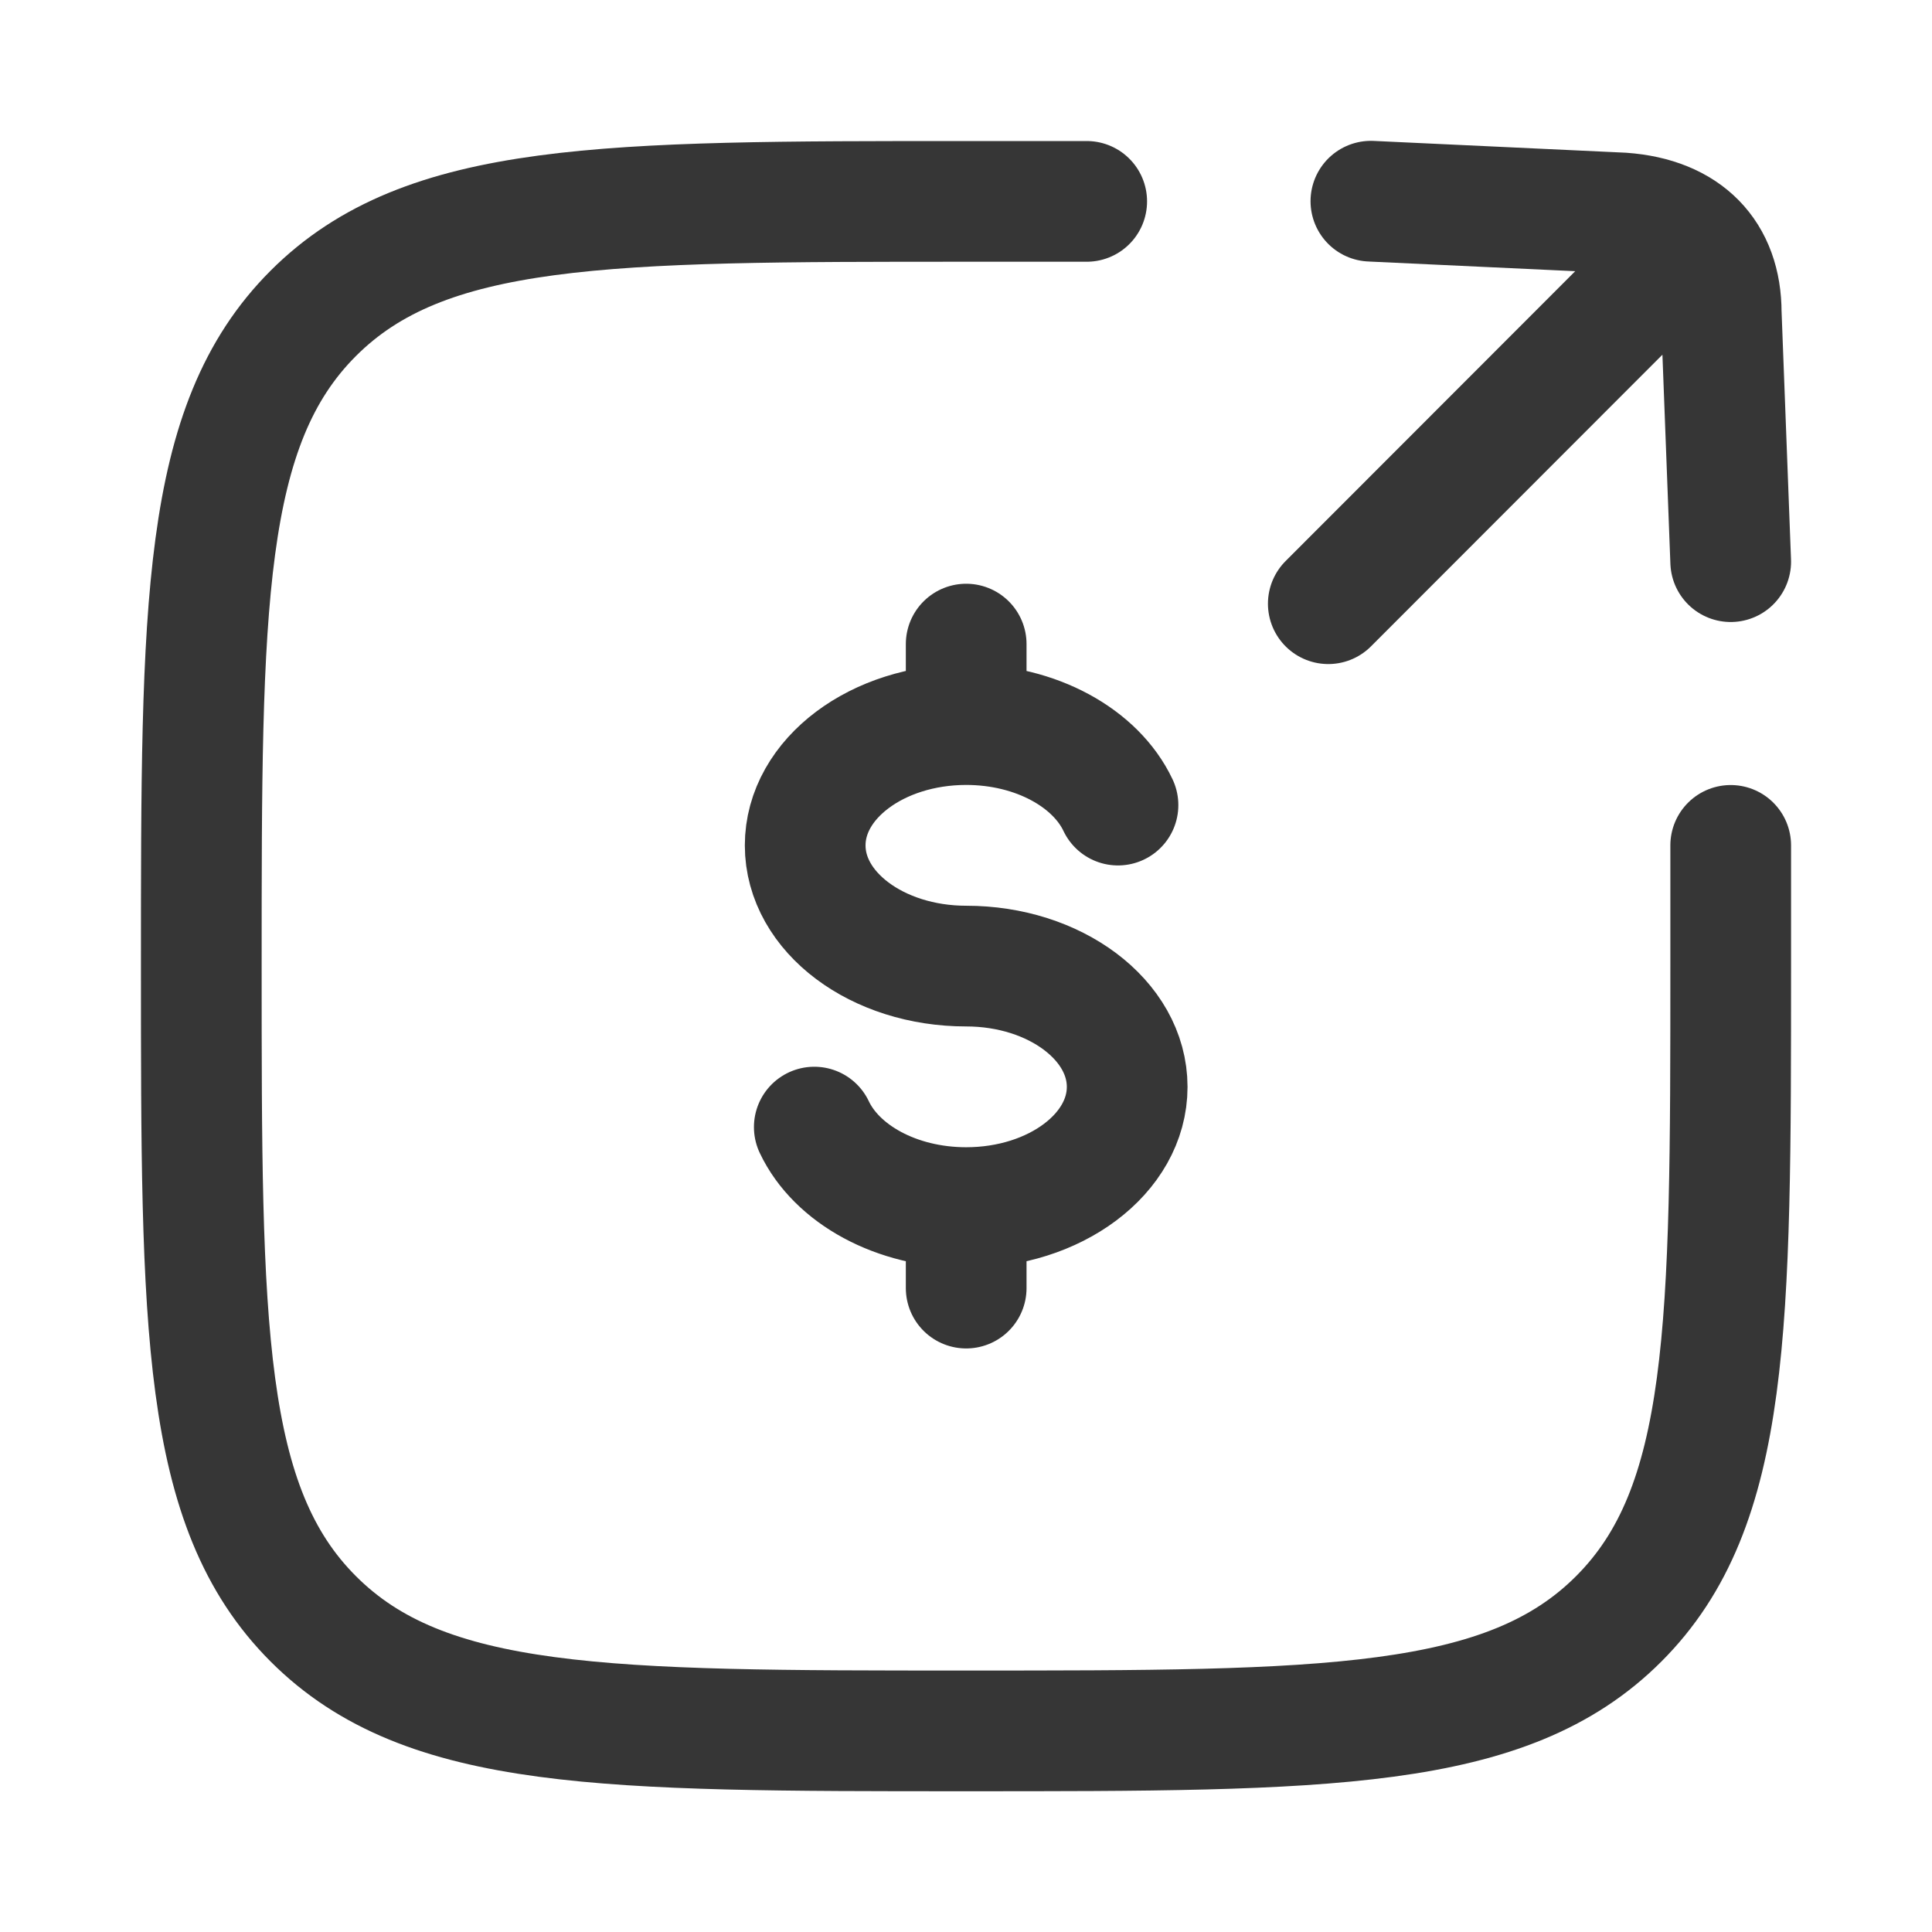 <svg width="21" height="21" viewBox="0 0 21 21" fill="none" xmlns="http://www.w3.org/2000/svg">
<path d="M10.502 7.876C9.535 7.876 8.752 8.464 8.752 9.189C8.752 9.914 9.535 10.501 10.502 10.501C11.468 10.501 12.252 11.089 12.252 11.814C12.252 12.539 11.468 13.126 10.502 13.126M10.502 7.876C11.264 7.876 11.912 8.242 12.152 8.751M10.502 7.876V7.001M10.502 13.126C9.74 13.126 9.092 12.761 8.851 12.251M10.502 13.126V14.001" stroke="#363636" stroke-width="1.312" stroke-linecap="round"/>
<path d="M11.812 2.189C11.812 2.189 11.098 2.189 10.5 2.189C6.581 2.189 4.622 2.189 3.405 3.406C2.188 4.623 2.188 6.583 2.188 10.501C2.188 14.42 2.188 16.379 3.405 17.596C4.622 18.814 6.581 18.814 10.5 18.814C14.418 18.814 16.378 18.814 17.595 17.596C18.812 16.379 18.812 14.42 18.812 10.501C18.812 9.903 18.812 9.189 18.812 9.189" stroke="#363636" stroke-width="1.312" stroke-linecap="round"/>
<path d="M14.438 6.562L18.091 2.906M18.812 6.105L18.709 3.4C18.709 2.763 18.328 2.365 17.635 2.315L14.901 2.187" stroke="#363636" stroke-width="1.312" stroke-linecap="round" stroke-linejoin="round"/>
</svg>
